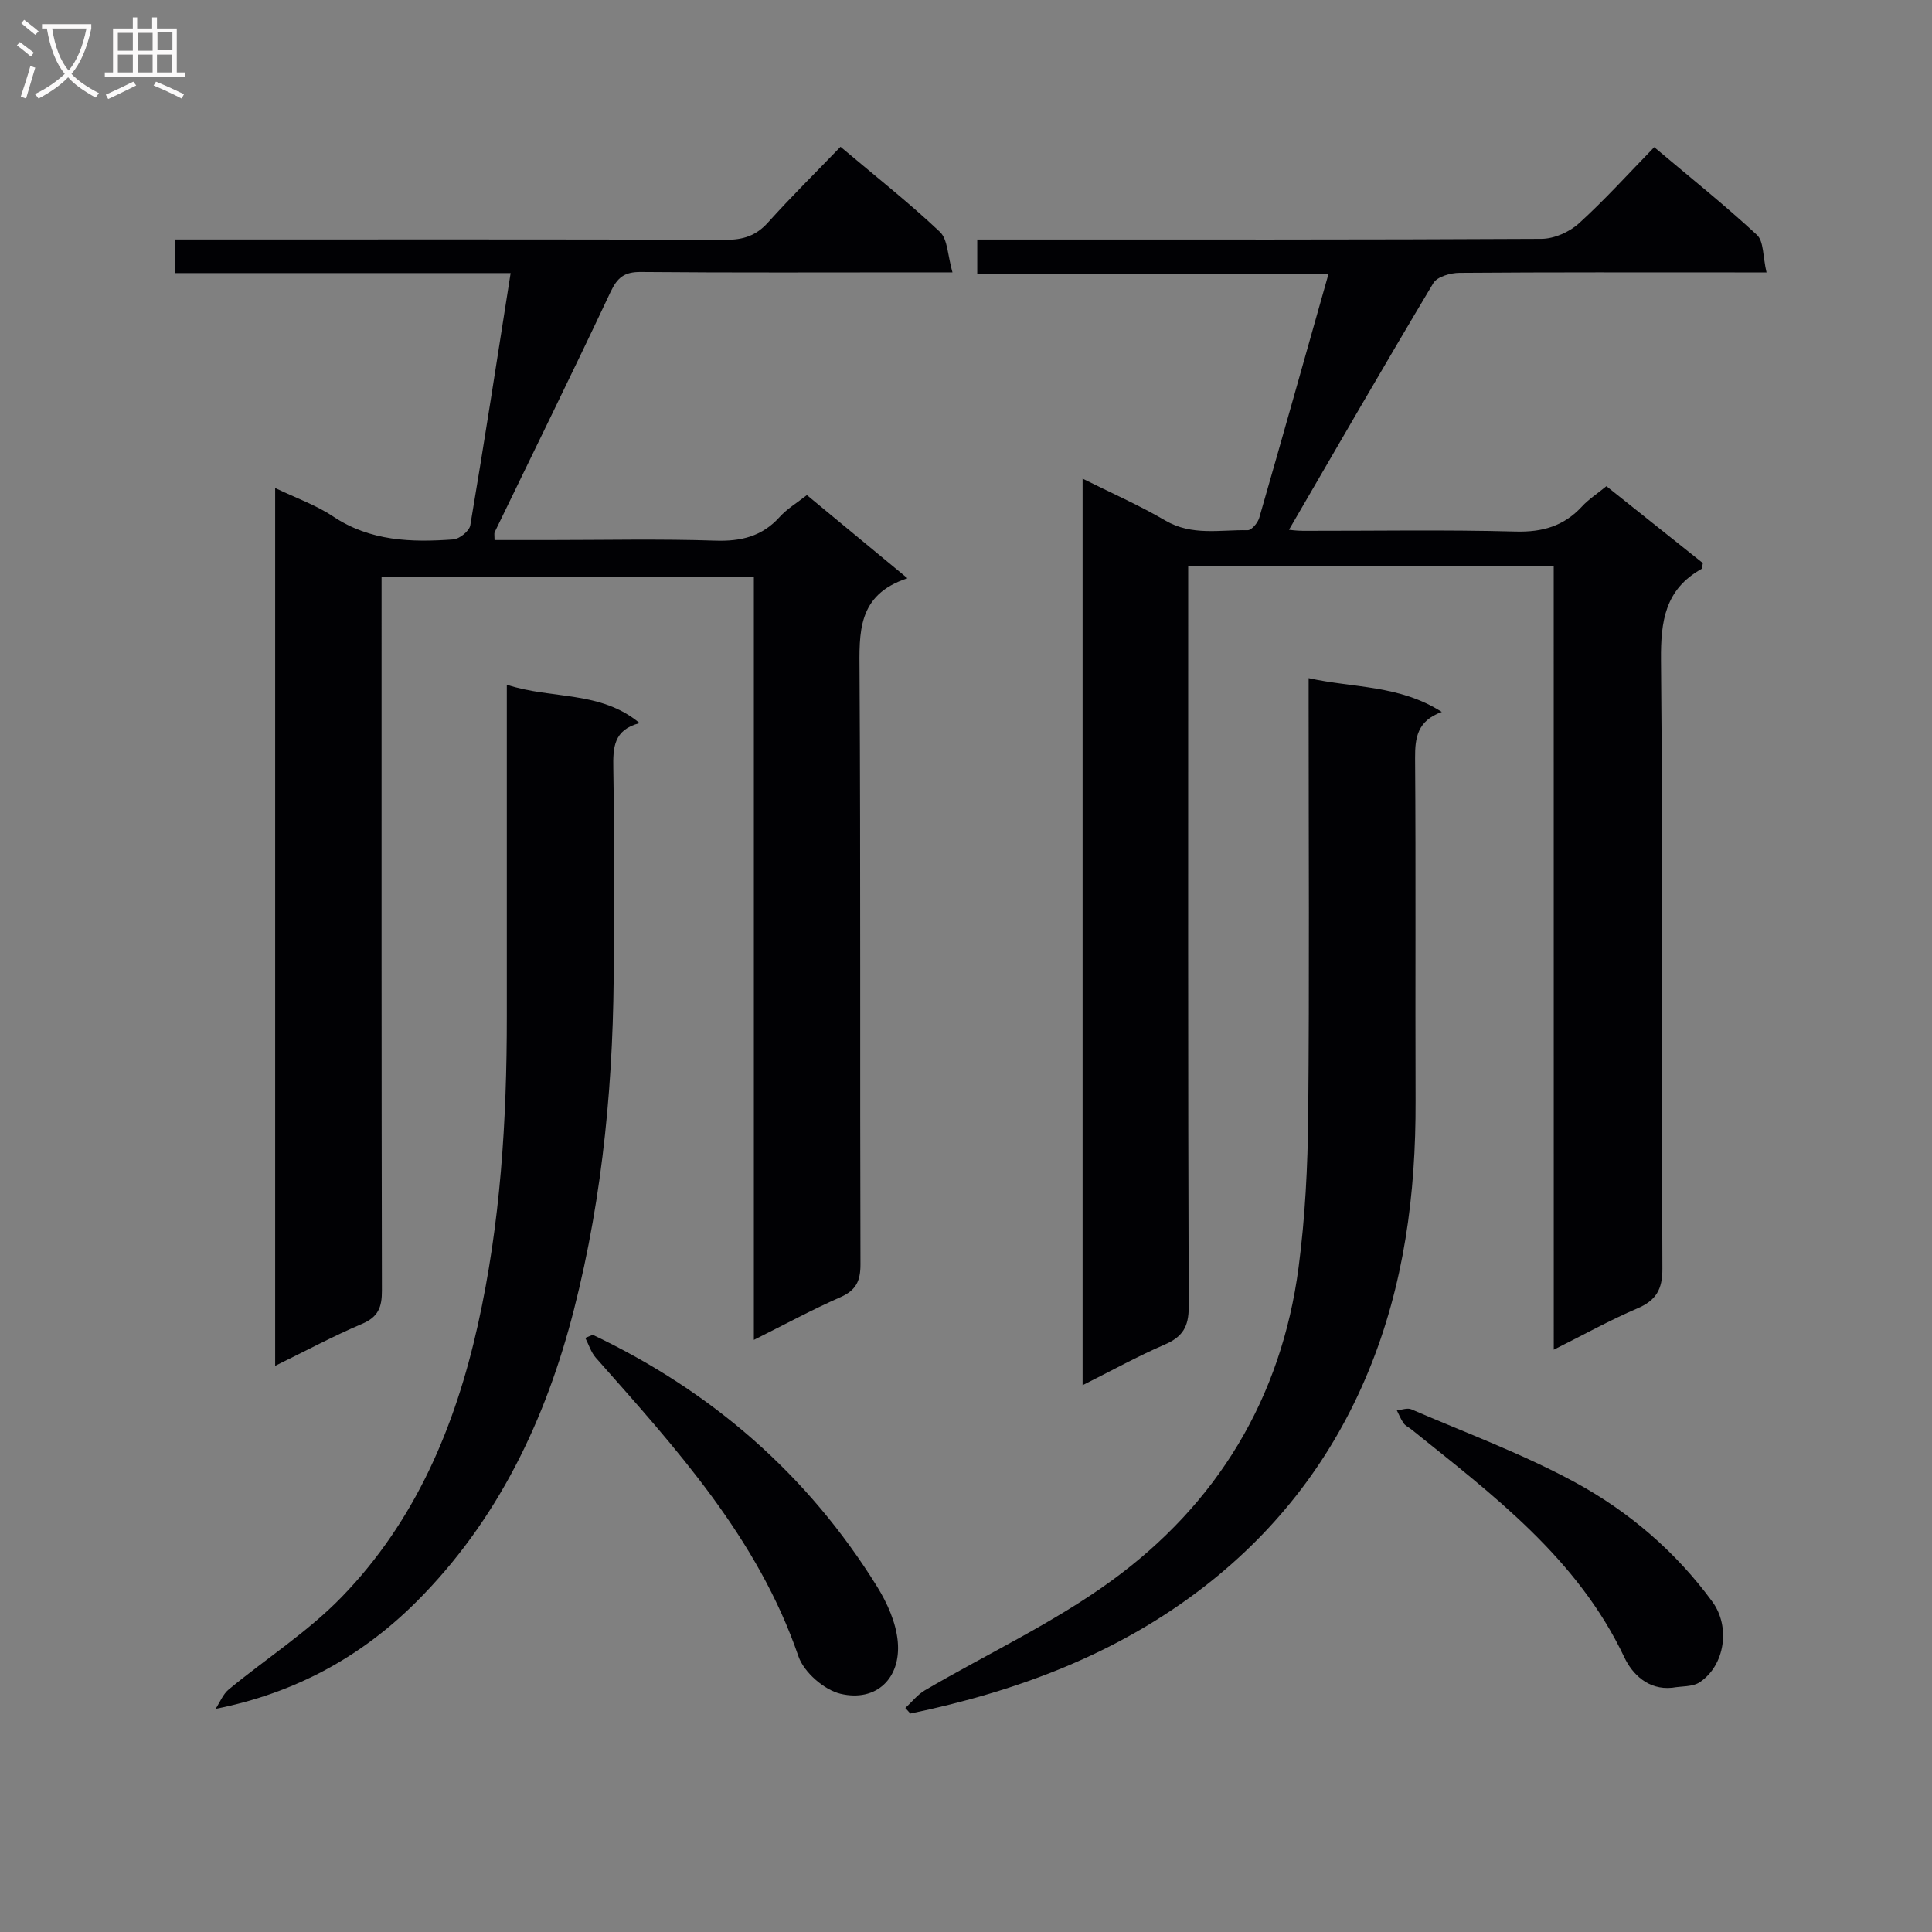 <svg enable-background="new 0 0 400 400" viewBox="0 0 400 400" xmlns="http://www.w3.org/2000/svg"><rect x="0" y="0" width="400" height="400" fill="#808080" stroke="none"/><g fill="#010104"><path d="m321.68 117.21c-25.66 0-50.29 0-75.68 0v5.89c0 49.16-.06 98.33.11 147.49.01 4.15-1.3 6.21-4.99 7.8-5.61 2.42-10.97 5.39-16.98 8.4 0-62.79 0-124.85 0-187.69 5.96 2.98 11.73 5.5 17.13 8.67 5.51 3.23 11.33 1.89 17.06 2 .8.01 2.08-1.52 2.38-2.55 4.78-16.57 9.44-33.17 14.34-50.5-24.35 0-48.37 0-72.72 0 0-2.59 0-4.5 0-7.13h5.82c37 0 74 .06 110.99-.14 2.62-.01 5.76-1.4 7.73-3.18 5.4-4.9 10.31-10.35 15.62-15.8 7.42 6.25 14.57 11.96 21.26 18.16 1.44 1.33 1.21 4.46 1.99 7.77-2.76 0-4.67 0-6.58 0-19 0-38-.06-57 .09-1.85.01-4.6.79-5.4 2.12-10.13 16.94-19.98 34.04-29.89 51.07.19.02 1.56.22 2.94.22 14.67.02 29.34-.25 43.99.15 5.6.15 10.01-1.15 13.76-5.22 1.34-1.45 3.05-2.55 5.03-4.17 6.69 5.34 13.39 10.68 19.97 15.92-.16.67-.13 1.13-.31 1.23-7.51 4.22-8.43 10.77-8.36 18.85.4 41.99.12 83.99.29 125.99.02 4.32-1.3 6.59-5.22 8.26-5.61 2.39-10.97 5.38-17.27 8.53-.01-54.44-.01-108.13-.01-162.23z"/><path d="m79 119.49v6.29c0 47.15-.03 94.31.07 141.46.01 3.4-.76 5.43-4.11 6.85-5.93 2.52-11.63 5.58-17.99 8.69 0-60.7 0-120.72 0-181.74 4.25 2.04 8.42 3.5 11.99 5.88 7.71 5.15 16.22 5.39 24.89 4.76 1.28-.09 3.32-1.74 3.52-2.92 2.9-17.15 5.54-34.35 8.35-52.22-23.17 0-46.2 0-69.5 0 0-2.58 0-4.48 0-6.96h6.07c35.99 0 71.98-.05 107.97.07 3.62.01 6.29-.85 8.75-3.59 4.78-5.31 9.87-10.34 15.01-15.67 7.26 6.12 14.19 11.58 20.57 17.61 1.65 1.56 1.6 4.91 2.61 8.39-3.17 0-5.11 0-7.05 0-19.16 0-38.32.09-57.48-.08-3.38-.03-4.84 1.12-6.26 4.13-7.84 16.66-15.98 33.18-24 49.75-.12.26-.02.63-.02 1.62h11.19c11.5 0 23-.26 34.49.12 5.36.18 9.71-.86 13.36-4.91 1.52-1.68 3.56-2.89 5.63-4.52 6.78 5.6 13.4 11.08 20.82 17.22-10.47 3.44-9.97 11.29-9.92 19.56.24 40.82.06 81.64.19 122.47.01 3.45-.9 5.39-4.15 6.82-5.89 2.59-11.56 5.67-17.92 8.84 0-53.01 0-105.25 0-157.92-25.73 0-51.1 0-77.08 0z"/><path d="m187.44 353.62c1.34-1.23 2.51-2.76 4.05-3.66 12.88-7.54 26.59-13.93 38.6-22.66 21.9-15.91 35.21-37.81 38.77-64.92 1.36-10.35 1.89-20.87 1.99-31.32.26-28.16.09-56.32.09-84.48 0-1.81 0-3.62 0-6.18 9.33 2.07 18.78 1.38 27.57 7-5.06 1.84-5.56 5.31-5.53 9.57.17 23.66.02 47.32.1 70.98.07 19.28-2.38 38.11-9.79 56.04-7.32 17.73-18.61 32.54-33.74 44.33-18.07 14.08-38.9 21.84-61.07 26.45-.34-.37-.69-.76-1.04-1.15z"/><path d="m104.93 141.76c9.36 3.09 19.31 1.14 27.5 7.95-5.42 1.39-5.52 5.09-5.45 9.37.22 12.98.05 25.97.09 38.96.06 24.67-2.13 49.16-8.23 73.06-5.82 22.81-15.82 43.8-32.75 60.65-11.25 11.19-24.85 18.76-41.45 22.05.89-1.36 1.53-3.04 2.73-4.03 7.79-6.43 16.46-11.98 23.43-19.19 15.17-15.66 23.42-35.12 28.13-56.24 4.69-21.06 6.01-42.4 6-63.88-.01-20.81 0-41.63 0-62.44 0-1.82 0-3.63 0-6.26z"/><path d="m122.72 276.36c24.65 11.71 44.48 28.92 58.88 52.14 2.1 3.39 3.91 7.44 4.27 11.34.71 7.64-4.47 12.59-11.85 10.84-3.4-.81-7.58-4.46-8.71-7.75-8.4-24.5-25.32-43.02-41.95-61.82-1-1.13-1.47-2.73-2.18-4.11.52-.22 1.03-.43 1.54-.64z"/><path d="m346.22 349.43c-5.01.52-8.3-2.87-9.91-6.28-9.71-20.53-27.18-33.61-44.14-47.24-.52-.42-1.2-.71-1.56-1.23-.58-.82-.95-1.78-1.41-2.68 1-.09 2.18-.57 2.99-.22 11.39 4.92 23.13 9.25 33.99 15.16 11.1 6.05 20.78 14.33 28.36 24.7 3.77 5.16 2.59 13.17-2.63 16.65-1.49.99-3.77.79-5.69 1.14z"/></g><path d="m6.4 11.7c-1-.8-1.9-1.6-2.9-2.3l.6-.7c.9.7 1.9 1.4 2.9 2.2zm-2.1 8.3c.7-2.1 1.4-4.2 2-6.4.2.1.6.3 1 .4-.7 2.3-1.3 4.4-1.9 6.4zm3-12.8c-1.1-.9-2.1-1.7-2.9-2.4l.6-.7c1 .8 2 1.5 3 2.4zm1.4-1.3v-.9h10.2v.9c-.9 4.2-2.3 7.3-4.1 9.4 1.3 1.4 3.2 2.7 5.7 4-.2.2-.4.5-.7.9-2.5-1.4-4.4-2.7-5.7-4.2-1.4 1.5-3.5 3-6.1 4.4 0 0 0 0-.1-.1-.3-.4-.5-.7-.7-.8 2.7-1.3 4.7-2.8 6.2-4.2-1.8-2.2-3-5.3-3.7-9.4zm9.2 0h-7.1c.6 3.8 1.7 6.7 3.4 8.7 1.7-2 2.9-4.8 3.7-8.7z" fill="#fbfafa"/><path d="m31.6 3.6h.9v2.3h4.1v9.1h1.7v.9h-16.6v-.9h1.7v-9.1h4.1v-2.3h.9v2.3h3.1v-2.3zm-4 13.3.6.8c-1.9.9-3.8 1.9-5.8 2.8-.2-.3-.3-.6-.5-.9 2-.9 3.9-1.8 5.7-2.7zm-3.2-10.1v3.7h3.1v-3.7zm0 4.5v3.7h3.1v-3.7zm4.1-4.5v3.7h3.1v-3.7zm0 4.5v3.7h3.1v-3.7zm9.1 9.1c-2.1-1.1-4.1-2-5.8-2.7l.5-.8c2.2.9 4.1 1.8 5.8 2.6zm-1.9-13.7h-3.1v3.7h3.1v-3.6zm-3.2 4.6v3.7h3.1v-3.7z" fill="#fbfafa"/></svg>